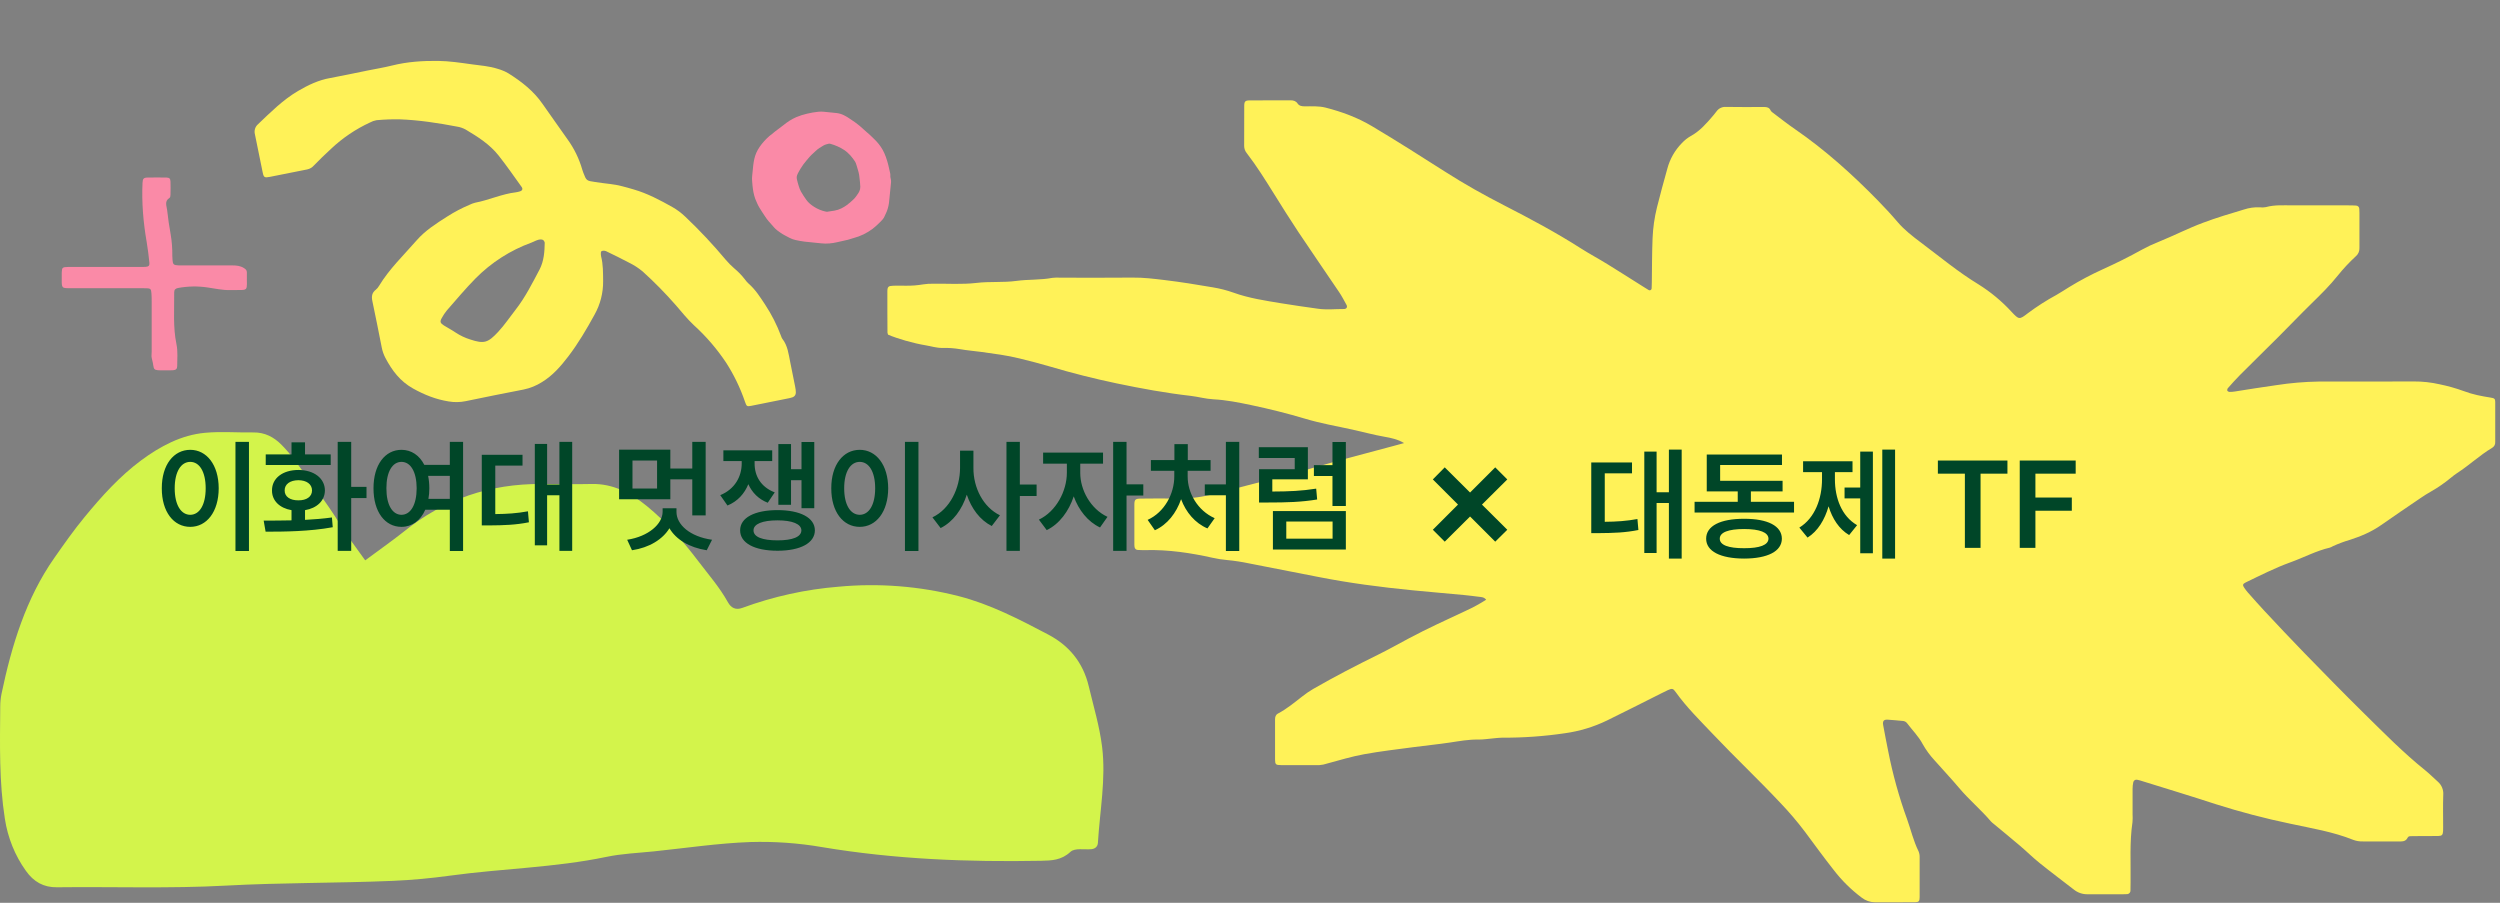 <svg width="324" height="117" viewBox="0 0 324 117" fill="none" xmlns="http://www.w3.org/2000/svg">
<rect x="0" y="0" width="324" height="117" fill="#808080" stroke="none"/>
<path d="M192.606 77.725C192.326 77.366 191.973 77.38 191.644 77.339C191.001 77.258 190.36 77.174 189.715 77.113C187.475 76.902 185.234 76.714 182.998 76.495C178.908 76.091 174.835 75.561 170.794 74.76C167.826 74.168 164.848 73.596 161.873 73.015C160.941 72.818 159.999 72.674 159.051 72.583C158.404 72.528 157.761 72.427 157.128 72.283C154.29 71.651 151.429 71.224 148.511 71.294C148.163 71.302 147.817 71.294 147.471 71.275C147.362 71.277 147.256 71.237 147.175 71.164C147.094 71.09 147.045 70.989 147.037 70.88C147.024 70.794 147.016 70.709 147.014 70.622C147.014 68.888 147.004 67.159 147.014 65.418C147.014 64.732 147.136 64.624 147.888 64.618C149.45 64.601 151.011 64.587 152.571 64.618C154.263 64.628 155.948 64.406 157.58 63.958C160.893 63.106 164.206 62.256 167.513 61.377C169.396 60.883 171.258 60.302 173.138 59.789C175.612 59.116 178.075 58.47 180.546 57.81L181.969 57.423C181.144 56.928 180.282 56.752 179.443 56.606C178.031 56.362 176.655 55.978 175.262 55.673C173.232 55.229 171.182 54.875 169.187 54.278C166.863 53.584 164.51 52.996 162.138 52.497C160.532 52.159 158.921 51.837 157.267 51.751C156.277 51.702 155.304 51.422 154.316 51.304C151.089 50.937 147.896 50.35 144.722 49.687C141.841 49.084 138.987 48.364 136.159 47.525C134.84 47.132 133.489 46.792 132.145 46.458C130.506 46.049 128.829 45.841 127.157 45.608C126.256 45.485 125.343 45.415 124.454 45.257C123.685 45.126 122.906 45.07 122.127 45.092C121.38 45.105 120.674 44.868 119.948 44.749C118.39 44.495 116.235 43.872 115.09 43.37C115.054 43.292 115.029 43.209 115.017 43.123C115.008 41.345 114.994 39.566 115.003 37.788C115.003 37.152 115.125 37.051 115.784 37.028C116.304 37.01 116.825 37.028 117.346 37.028C118.126 37.043 118.906 36.983 119.675 36.85C120.102 36.786 120.535 36.76 120.968 36.771C122.831 36.744 124.704 36.886 126.556 36.665C128.285 36.461 130.02 36.639 131.74 36.404C133.287 36.193 134.853 36.304 136.39 36.01C136.735 35.97 137.083 35.963 137.429 35.987C140.553 35.987 143.676 36.01 146.798 35.976C148.191 35.959 149.565 36.132 150.936 36.296C153.038 36.548 155.133 36.889 157.22 37.246C158.118 37.395 159.001 37.623 159.859 37.927C161.871 38.652 163.969 38.959 166.058 39.307C167.636 39.571 169.223 39.784 170.808 40.011C171.931 40.176 173.059 40.042 174.183 40.049C174.503 40.049 174.66 39.797 174.513 39.525C174.202 38.956 173.898 38.37 173.537 37.839C171.792 35.25 170.013 32.686 168.281 30.088C167.176 28.429 166.122 26.736 165.065 25.045C163.965 23.284 162.869 21.523 161.602 19.877C161.375 19.614 161.248 19.279 161.243 18.932C161.251 17.197 161.243 15.469 161.253 13.727C161.253 13.15 161.384 13.015 161.932 13.011C163.71 12.997 165.489 13.011 167.267 13C167.64 13 167.953 13.096 168.166 13.414C168.378 13.732 168.725 13.78 169.083 13.782C169.991 13.782 170.907 13.724 171.8 13.947C173.906 14.488 175.923 15.228 177.808 16.351C181.052 18.277 184.23 20.309 187.408 22.331C189.814 23.868 192.311 25.266 194.859 26.574C198.249 28.314 201.62 30.105 204.834 32.161C205.966 32.885 207.155 33.517 208.297 34.221C209.846 35.173 211.376 36.156 212.915 37.123C213.171 37.288 213.425 37.453 213.688 37.602C213.727 37.62 213.769 37.628 213.812 37.626C213.854 37.623 213.895 37.611 213.931 37.588C213.967 37.566 213.998 37.535 214.019 37.498C214.04 37.462 214.052 37.42 214.053 37.377C214.069 37.117 214.071 36.858 214.076 36.597C214.104 34.691 214.096 32.783 214.173 30.877C214.228 29.536 214.417 28.204 214.737 26.901C215.15 25.218 215.618 23.549 216.081 21.879C216.412 20.616 217.068 19.462 217.984 18.533C218.31 18.184 218.685 17.885 219.098 17.646C220.315 16.986 221.18 15.972 222.051 14.951C222.19 14.786 222.325 14.621 222.455 14.445C222.591 14.249 222.774 14.092 222.989 13.989C223.203 13.886 223.44 13.84 223.677 13.856C225.326 13.887 226.975 13.871 228.625 13.866C228.996 13.866 229.306 13.932 229.474 14.318C229.539 14.429 229.629 14.523 229.738 14.591C230.709 15.319 231.661 16.076 232.66 16.76C236.531 19.427 240.005 22.552 243.289 25.901C244.197 26.83 245.083 27.776 245.927 28.771C246.798 29.796 247.875 30.626 248.945 31.429C251.406 33.273 253.771 35.248 256.408 36.851C257.99 37.839 259.433 39.036 260.695 40.41C261.663 41.439 261.698 41.451 262.809 40.595C263.99 39.714 265.232 38.918 266.527 38.215C267.092 37.897 267.632 37.532 268.186 37.193C269.592 36.334 271.05 35.563 272.551 34.884C274.25 34.114 275.918 33.289 277.548 32.381C278.27 31.985 279.015 31.635 279.781 31.332C281.71 30.553 283.559 29.597 285.513 28.87C287.263 28.21 289.044 27.684 290.827 27.15C291.487 26.932 292.182 26.837 292.876 26.868C293.135 26.902 293.397 26.894 293.653 26.843C294.847 26.513 296.064 26.622 297.281 26.615C299.625 26.604 301.967 26.615 304.308 26.615C304.655 26.615 305.003 26.615 305.347 26.643C305.457 26.645 305.561 26.689 305.639 26.766C305.717 26.843 305.762 26.948 305.764 27.057C305.78 27.23 305.787 27.404 305.783 27.578C305.783 29.096 305.773 30.614 305.783 32.132C305.793 32.342 305.754 32.552 305.668 32.744C305.582 32.936 305.452 33.106 305.288 33.238C304.458 34.004 303.686 34.831 302.979 35.712C301.947 37.003 300.779 38.156 299.6 39.307C298.142 40.73 296.737 42.208 295.296 43.648C293.647 45.297 291.963 46.936 290.309 48.595C289.758 49.147 289.24 49.733 288.722 50.317C288.687 50.366 288.663 50.424 288.655 50.484C288.646 50.545 288.651 50.607 288.671 50.665C288.714 50.708 288.766 50.741 288.823 50.763C288.879 50.785 288.94 50.795 289.001 50.791C289.218 50.792 289.434 50.774 289.647 50.737C291.443 50.46 293.234 50.155 295.035 49.913C296.831 49.635 298.643 49.481 300.459 49.451C304.582 49.441 308.705 49.466 312.828 49.436C313.955 49.431 315.078 49.555 316.177 49.805C317.237 50.021 318.28 50.315 319.297 50.684C320.443 51.125 321.621 51.344 322.817 51.534C323.27 51.605 323.379 51.689 323.382 52.081C323.394 53.816 323.382 55.544 323.382 57.286C323.393 57.438 323.361 57.589 323.289 57.723C323.217 57.857 323.109 57.968 322.976 58.043C321.369 58.999 320.008 60.304 318.443 61.31C318.158 61.503 317.883 61.71 317.618 61.931C316.817 62.595 315.959 63.188 315.054 63.703C314.597 63.95 314.163 64.242 313.735 64.527C312.016 65.696 310.293 66.859 308.591 68.053C307.333 68.935 305.938 69.521 304.491 69.981C303.744 70.201 303.013 70.477 302.306 70.805C302.195 70.873 302.078 70.928 301.955 70.97C300.172 71.386 298.559 72.26 296.851 72.873C294.851 73.594 292.957 74.561 291.046 75.482C290.639 75.679 290.616 75.835 290.863 76.188C291.009 76.403 291.168 76.609 291.338 76.805C292.059 77.615 292.771 78.431 293.513 79.221C295.203 81.023 296.889 82.829 298.614 84.599C301.185 87.237 303.759 89.876 306.386 92.463C308.951 94.983 311.472 97.554 314.284 99.812C314.858 100.274 315.379 100.802 315.933 101.296C316.18 101.507 316.373 101.774 316.497 102.074C316.621 102.374 316.672 102.699 316.645 103.023C316.598 104.408 316.632 105.798 316.632 107.185C316.632 107.36 316.632 107.533 316.624 107.706C316.593 108.201 316.477 108.333 316.006 108.345C315.181 108.363 314.356 108.345 313.532 108.356C313.186 108.356 312.838 108.356 312.491 108.368C312.326 108.368 312.119 108.368 312.034 108.556C311.776 109.107 311.284 109.05 310.811 109.05C309.291 109.05 307.773 109.05 306.256 109.05C305.823 109.067 305.391 108.998 304.984 108.848C302.356 107.792 299.567 107.347 296.818 106.752C293.553 106.073 290.325 105.226 287.147 104.215C283.895 103.15 280.617 102.164 277.35 101.145C277.226 101.104 277.099 101.074 276.971 101.054C276.864 101.031 276.752 101.051 276.66 101.109C276.567 101.167 276.501 101.259 276.476 101.366C276.411 101.661 276.379 101.962 276.382 102.264C276.372 103.349 276.382 104.433 276.382 105.518C276.403 105.864 276.399 106.211 276.369 106.557C275.983 109.144 276.161 111.748 276.123 114.344C276.123 114.692 276.123 115.038 276.11 115.386C276.114 115.451 276.104 115.516 276.082 115.577C276.06 115.638 276.025 115.694 275.979 115.74C275.934 115.787 275.88 115.823 275.82 115.848C275.759 115.872 275.695 115.883 275.63 115.881C275.457 115.893 275.284 115.896 275.11 115.896C273.592 115.896 272.074 115.886 270.555 115.896C269.902 115.909 269.265 115.691 268.758 115.279C267.289 114.135 265.789 113.022 264.342 111.854C263.466 111.15 262.663 110.353 261.805 109.623C260.685 108.67 259.544 107.739 258.413 106.798C258.274 106.695 258.144 106.581 258.024 106.456C256.732 104.934 255.191 103.653 253.901 102.119C252.873 100.891 251.757 99.728 250.705 98.526C250.115 97.891 249.603 97.188 249.179 96.431C248.648 95.427 247.832 94.629 247.158 93.728C247.092 93.642 247.008 93.57 246.912 93.52C246.816 93.469 246.71 93.44 246.602 93.435C245.957 93.38 245.312 93.308 244.667 93.27C244.148 93.232 243.962 93.435 244.059 93.979C244.255 95.086 244.484 96.187 244.699 97.292C245.287 100.312 246.111 103.281 247.161 106.173C247.656 107.556 247.985 108.999 248.645 110.332C248.746 110.57 248.794 110.828 248.785 111.087C248.795 112.822 248.795 114.557 248.785 116.292C248.785 116.803 248.668 116.922 248.177 116.927C246.442 116.941 244.707 116.944 242.972 116.935C242.352 116.924 241.752 116.71 241.265 116.326C239.911 115.311 238.701 114.117 237.668 112.776C236.382 111.145 235.158 109.464 233.922 107.796C232.928 106.482 231.859 105.228 230.721 104.039C227.871 101.003 224.84 98.146 221.98 95.125C220.316 93.367 218.575 91.662 217.163 89.683C216.833 89.213 216.695 89.2 216.174 89.432C215.857 89.574 215.55 89.736 215.239 89.891C212.915 91.055 210.6 92.236 208.263 93.377C206.546 94.208 204.71 94.764 202.821 95.026C200.123 95.425 197.398 95.618 194.671 95.603C194.283 95.603 193.895 95.661 193.508 95.694C192.861 95.747 192.215 95.859 191.569 95.846C190.347 95.826 189.159 96.044 187.96 96.225C186.38 96.464 184.786 96.616 183.199 96.829C181.055 97.117 178.903 97.361 176.777 97.751C175.163 98.046 173.581 98.527 171.995 98.954C171.67 99.068 171.331 99.137 170.987 99.159C169.338 99.159 167.689 99.159 166.04 99.159C165.344 99.159 165.252 99.07 165.247 98.44C165.235 96.705 165.247 94.977 165.247 93.235C165.247 92.906 165.323 92.635 165.633 92.472C166.787 91.863 167.777 91.032 168.802 90.236C169.244 89.887 169.709 89.569 170.194 89.286C172.938 87.706 175.747 86.253 178.587 84.854C179.947 84.185 181.268 83.436 182.607 82.724C185.02 81.441 187.505 80.308 189.98 79.153C190.888 78.74 191.765 78.262 192.606 77.725Z" fill="#FFF258"/>
<path d="M13.662 37.351C12.174 37.351 10.687 37.347 9.199 37.351C7.99 37.354 7.991 37.373 8.003 36.151C8.003 35.874 7.997 35.597 8.003 35.323C8.026 34.668 8.081 34.617 8.82 34.597C9.068 34.59 9.316 34.597 9.564 34.597H17.869C18.199 34.597 18.53 34.602 18.86 34.585C19.245 34.564 19.399 34.434 19.362 34.071C19.267 33.166 19.165 32.263 19.01 31.368C18.57 28.826 18.352 26.273 18.471 23.696C18.495 23.164 18.611 23.024 19.108 23.012C19.933 22.993 20.76 22.999 21.586 23.012C21.961 23.02 22.086 23.155 22.097 23.54C22.113 24.093 22.11 24.648 22.097 25.197C22.097 25.348 22.078 25.574 21.978 25.637C21.27 26.075 21.604 26.703 21.664 27.249C21.776 28.308 21.935 29.364 22.125 30.413C22.275 31.311 22.344 32.221 22.331 33.13C22.331 33.328 22.343 33.526 22.361 33.722C22.41 34.28 22.51 34.368 23.137 34.392C23.426 34.404 23.715 34.397 24.003 34.397C26.027 34.397 28.052 34.401 30.076 34.397C30.621 34.397 31.138 34.437 31.615 34.74C31.843 34.885 31.998 35.024 31.994 35.291C31.994 35.331 31.994 35.366 31.994 35.41C31.943 37.966 32.429 37.529 29.841 37.595C28.837 37.621 27.874 37.393 26.902 37.255C25.636 37.066 24.345 37.088 23.086 37.321C22.754 37.383 22.573 37.538 22.576 37.871C22.601 40.121 22.405 42.381 22.87 44.61C23.067 45.555 22.963 46.501 22.965 47.446C22.965 47.804 22.794 47.955 22.439 47.981C22.111 48.004 21.779 47.998 21.449 47.999C19.533 48.007 20.104 47.999 19.673 46.44C19.602 46.181 19.657 45.889 19.657 45.611C19.657 43.435 19.657 41.26 19.657 39.083C19.657 38.727 19.657 38.371 19.628 38.016C19.586 37.431 19.518 37.36 18.863 37.355C17.127 37.344 15.393 37.351 13.657 37.351L13.662 37.351Z" fill="#FA8AA7"/>
<path d="M115.337 25.049C115.295 25.461 115.247 25.872 115.214 26.285C115.193 26.537 115.116 26.778 115.055 27.022C114.959 27.402 114.762 27.751 114.602 28.111C114.505 28.332 114.326 28.512 114.155 28.693C114.026 28.83 113.887 28.962 113.745 29.091C113.531 29.283 113.324 29.482 113.09 29.656C112.365 30.195 111.549 30.612 110.61 30.855C110.536 30.872 110.464 30.894 110.394 30.92C110.062 31.048 109.707 31.117 109.355 31.195C109.068 31.259 108.781 31.323 108.495 31.389C107.825 31.546 107.144 31.616 106.438 31.537C105.726 31.457 105.011 31.392 104.298 31.318C103.884 31.274 103.478 31.19 103.073 31.101C102.818 31.044 102.574 30.954 102.349 30.836C101.939 30.624 101.522 30.419 101.15 30.162C100.855 29.958 100.561 29.751 100.332 29.486C100.091 29.205 99.835 28.933 99.595 28.65C99.429 28.456 99.279 28.252 99.147 28.04C99.038 27.865 98.911 27.697 98.802 27.522C98.562 27.136 98.299 26.758 98.127 26.344C98.049 26.158 97.956 25.976 97.887 25.788C97.684 25.229 97.584 24.657 97.528 24.08C97.507 23.86 97.498 23.642 97.472 23.423C97.446 23.203 97.466 22.985 97.484 22.767C97.524 22.314 97.565 21.862 97.622 21.411C97.691 20.864 97.788 20.322 98.016 19.807C98.134 19.544 98.276 19.29 98.442 19.047C98.795 18.534 99.22 18.06 99.708 17.634C99.76 17.588 99.817 17.545 99.874 17.503C99.916 17.471 99.967 17.446 100.005 17.411C100.475 16.981 101.031 16.629 101.529 16.224C102.034 15.813 102.583 15.442 103.218 15.173C103.654 14.992 104.111 14.846 104.582 14.737C105.06 14.622 105.549 14.537 106.045 14.484C106.284 14.458 106.526 14.458 106.767 14.484C107.307 14.543 107.846 14.597 108.387 14.647C108.735 14.684 109.072 14.782 109.375 14.936C109.638 15.065 109.888 15.213 110.12 15.379C110.337 15.535 110.567 15.677 110.787 15.829C111.191 16.108 111.551 16.424 111.904 16.748C112.05 16.882 112.2 17.014 112.349 17.145C112.451 17.234 112.561 17.317 112.658 17.41C112.962 17.703 113.277 17.99 113.563 18.294C114.003 18.762 114.355 19.283 114.604 19.838C114.901 20.502 115.089 21.187 115.236 21.88C115.279 22.081 115.328 22.281 115.371 22.483C115.388 22.546 115.396 22.612 115.392 22.677C115.367 22.865 115.404 23.048 115.451 23.232C115.486 23.385 115.494 23.54 115.474 23.692C115.428 24.145 115.382 24.597 115.337 25.049ZM103.261 22.875C103.248 22.983 103.251 23.092 103.27 23.201C103.324 23.516 103.439 23.823 103.523 24.133C103.59 24.373 103.685 24.606 103.808 24.831C104.006 25.199 104.254 25.545 104.495 25.893C104.761 26.274 105.131 26.569 105.54 26.824C105.973 27.1 106.464 27.301 106.985 27.416C107.068 27.439 107.156 27.446 107.242 27.437C107.543 27.389 107.846 27.348 108.145 27.297C108.777 27.193 109.29 26.907 109.763 26.568C110.083 26.34 110.359 26.076 110.637 25.814C110.88 25.586 111.046 25.315 111.227 25.053C111.409 24.788 111.501 24.485 111.494 24.175C111.493 23.81 111.421 23.447 111.396 23.083C111.36 22.546 111.2 22.021 111.033 21.499C110.997 21.388 110.964 21.277 110.924 21.167C110.901 21.096 110.87 21.027 110.83 20.961C110.443 20.384 110.014 19.834 109.375 19.42C108.843 19.077 108.248 18.812 107.616 18.638C107.552 18.615 107.483 18.61 107.416 18.622C107.188 18.68 106.952 18.728 106.753 18.842C106.375 19.057 106.002 19.278 105.705 19.573C105.608 19.671 105.507 19.767 105.4 19.857C105.058 20.149 104.783 20.485 104.504 20.818C104.222 21.149 103.97 21.498 103.749 21.861C103.621 22.076 103.494 22.291 103.386 22.513C103.325 22.647 103.27 22.786 103.262 22.875L103.261 22.875Z" fill="#FA8AA7"/>
<path d="M47.331 72.62C46.212 71.033 45.062 69.574 44.091 67.985C42.304 65.059 40.194 62.409 38.205 59.657C37.685 58.95 37.118 58.286 36.508 57.67C35.489 56.628 34.295 56.023 32.846 56.044C30.759 56.077 28.661 55.899 26.588 56.09C23.512 56.368 20.785 57.819 18.276 59.676C15.507 61.734 13.172 64.324 10.949 67.027C9.565 68.704 8.302 70.505 7.045 72.3C3.376 77.536 1.519 83.609 0.197 89.915C0.086 90.467 0.031 91.031 0.031 91.595C-0.009 96.447 -0.124 101.3 0.631 106.113C1.006 108.571 1.943 110.889 3.356 112.858C4.356 114.278 5.655 115.02 7.388 114.99C14.693 114.903 22.01 115.173 29.297 114.774C36.49 114.384 43.683 114.462 50.87 114.162C53.367 114.058 55.872 113.82 58.345 113.481C65.066 112.558 71.867 112.449 78.554 111.059C80.593 110.627 82.695 110.551 84.77 110.335C88.92 109.903 93.066 109.28 97.226 109.129C100.351 109.036 103.477 109.257 106.564 109.79C115.982 111.366 125.448 111.736 134.95 111.557C136.276 111.528 137.551 111.498 138.731 110.4C139.303 109.864 140.532 110.143 141.454 110.052C141.925 110.006 142.255 109.725 142.289 109.228C142.539 105.084 143.345 100.944 142.833 96.795C142.507 94.142 141.723 91.552 141.104 88.947C140.354 85.795 138.503 83.633 135.832 82.228C132.08 80.254 128.303 78.295 124.227 77.255C119.147 75.962 113.909 75.55 108.709 76.034C104.447 76.374 100.243 77.298 96.197 78.784C95.351 79.099 94.745 78.784 94.335 78.046C93.256 76.101 91.817 74.466 90.497 72.726C88.508 70.103 86.363 67.665 83.866 65.615C81.755 63.886 79.446 62.664 76.689 62.725C74.488 62.77 72.305 62.742 70.114 62.725C63.551 62.696 57.585 64.642 52.307 68.921C50.71 70.186 49.047 71.34 47.331 72.62Z" fill="#D3F44B"/>
<path d="M47.524 9.161C48.629 8.939 49.745 8.759 50.837 8.486C52.786 8 54.776 7.871 56.763 7.893C58.228 7.91 59.695 8.135 61.152 8.337C62.264 8.492 63.383 8.561 64.479 8.913C64.979 9.052 65.459 9.255 65.908 9.516C67.606 10.583 69.167 11.803 70.325 13.482C71.381 15.015 72.482 16.517 73.546 18.049C74.412 19.244 75.062 20.582 75.467 22.001C75.503 22.126 75.545 22.249 75.593 22.37C76 23.422 75.999 23.425 77.135 23.589C77.778 23.682 78.421 23.776 79.067 23.845C80.099 23.957 81.088 24.252 82.091 24.541C83.906 25.065 85.535 25.932 87.156 26.843C87.757 27.187 88.314 27.604 88.813 28.084C90.668 29.842 92.418 31.706 94.055 33.667C94.392 34.063 94.758 34.432 95.15 34.773C95.651 35.187 96.106 35.654 96.505 36.166C96.654 36.38 96.825 36.577 97.015 36.755C97.912 37.534 98.527 38.52 99.174 39.499C100.007 40.765 100.694 42.121 101.223 43.541C101.258 43.667 101.312 43.786 101.382 43.896C102.089 44.789 102.198 45.882 102.415 46.939C102.632 47.995 102.842 49.065 103.055 50.127C103.111 50.38 103.14 50.638 103.141 50.897C103.14 51.028 103.098 51.156 103.021 51.262C102.944 51.368 102.836 51.447 102.711 51.488C102.59 51.534 102.465 51.57 102.337 51.595C100.68 51.928 99.023 52.269 97.364 52.594C96.792 52.709 96.758 52.658 96.548 52.059C95.947 50.298 95.137 48.615 94.134 47.047C92.939 45.243 91.525 43.595 89.922 42.141C89.07 41.348 88.344 40.421 87.575 39.539C86.233 38.006 84.803 36.552 83.292 35.185C82.759 34.741 82.175 34.362 81.552 34.056C80.563 33.523 79.545 33.041 78.534 32.547C78.413 32.5 78.283 32.483 78.154 32.498C78.027 32.505 77.887 32.551 77.876 32.706C77.857 32.877 77.866 33.05 77.901 33.218C78.173 34.279 78.154 35.354 78.165 36.438C78.181 37.96 77.796 39.46 77.05 40.787C76.029 42.648 74.954 44.481 73.663 46.177C72.688 47.452 71.64 48.665 70.246 49.516C69.514 49.981 68.704 50.309 67.854 50.484C65.343 50.969 62.835 51.473 60.331 51.995C59.609 52.141 58.866 52.152 58.14 52.026C56.496 51.764 55.008 51.17 53.538 50.353C51.846 49.411 50.806 48.012 49.946 46.383C49.725 45.96 49.567 45.508 49.475 45.04C49.074 43.041 48.692 41.039 48.264 39.048C48.131 38.438 48.184 37.95 48.703 37.55C48.871 37.412 49.012 37.245 49.12 37.056C50.455 34.85 52.316 33.077 53.991 31.156C55.109 29.873 56.545 28.96 57.978 28.052C58.891 27.468 59.852 26.962 60.85 26.542C61.084 26.427 61.328 26.336 61.58 26.271C63.362 25.934 65.039 25.135 66.86 24.923C67.031 24.897 67.201 24.859 67.366 24.807C67.685 24.72 67.794 24.491 67.606 24.233C66.618 22.864 65.66 21.47 64.612 20.148C63.465 18.696 61.913 17.723 60.348 16.789C60.006 16.601 59.633 16.473 59.248 16.411C56.78 15.94 54.294 15.556 51.783 15.465C50.789 15.448 49.794 15.486 48.804 15.577C48.506 15.627 48.219 15.727 47.954 15.874C46.102 16.728 44.402 17.877 42.918 19.275C42.155 19.98 41.403 20.698 40.683 21.447C40.457 21.707 40.153 21.886 39.815 21.957C38.198 22.282 36.582 22.607 34.963 22.924C34.286 23.06 34.179 22.99 34.048 22.364C33.701 20.709 33.382 19.048 33.035 17.393C32.975 17.162 32.981 16.919 33.052 16.691C33.122 16.464 33.255 16.26 33.435 16.104C35.066 14.551 36.654 12.951 38.625 11.791C39.942 11.022 41.289 10.37 42.815 10.109C44.385 9.825 45.954 9.476 47.524 9.161ZM70.597 31.44C70.516 31.14 70.347 31.033 70.11 31.033C69.654 31.022 69.287 31.29 68.886 31.437C66.149 32.43 63.668 34.02 61.623 36.092C60.319 37.415 59.127 38.847 57.9 40.246C57.654 40.548 57.438 40.873 57.254 41.217C56.987 41.677 57.049 41.87 57.519 42.173C58.031 42.495 58.573 42.773 59.072 43.114C59.652 43.495 60.283 43.792 60.946 43.997C62.749 44.596 63.249 44.418 64.567 43.004C65.397 42.113 66.063 41.104 66.809 40.154C68.075 38.537 68.978 36.721 69.931 34.923C70.504 33.814 70.577 32.593 70.597 31.435L70.597 31.44Z" fill="#FFF258"/>
<path d="M217.945 58.266V72.391H216.289V65.188H214.695V71.672H213.102V58.531H214.695V63.797H216.289V58.266H217.945ZM206.227 69.094V59.938H211.508V61.344H207.977V67.625C209.508 67.609 210.773 67.531 212.211 67.266L212.336 68.688C210.625 69.031 209.148 69.078 207.18 69.094H206.227ZM232.508 65.031V66.422H219.617V65.031H225.211V63.688H221.195V58.906H230.945V60.266H222.93V62.312H231.023V63.688H226.914V65.031H232.508ZM221.117 69.812C221.117 68.156 222.969 67.227 226.039 67.234C229.086 67.227 230.922 68.156 230.93 69.812C230.922 71.453 229.086 72.383 226.039 72.391C222.969 72.383 221.117 71.453 221.117 69.812ZM222.883 69.812C222.875 70.633 223.984 71.055 226.039 71.047C228.062 71.055 229.18 70.633 229.195 69.812C229.18 69 228.062 68.562 226.039 68.562C223.984 68.562 222.875 69 222.883 69.812ZM245.602 58.266V72.391H243.945V58.266H245.602ZM233.195 68.375C235.234 67.133 236.133 64.586 236.133 62.125V61.188H233.68V59.781H240.086V61.188H237.805V62.125C237.805 64.508 238.656 66.898 240.68 68.062L239.648 69.344C238.344 68.57 237.477 67.227 236.984 65.617C236.484 67.359 235.586 68.844 234.258 69.672L233.195 68.375ZM239.055 64.594V63.188H241.086V58.531H242.727V71.703H241.086V64.594H239.055ZM251.148 61.391V59.688H260.164V61.391H256.68V71H254.648V61.391H251.148ZM261.758 71V59.688H269.008V61.391H263.789V64.484H268.508V66.188H263.789V71H261.758Z" fill="#004628"/>
<path d="M32.266 57.266V71.406H30.516V57.266H32.266ZM20.969 63.281C20.961 60.234 22.516 58.297 24.656 58.297C26.773 58.297 28.336 60.234 28.344 63.281C28.336 66.352 26.773 68.281 24.656 68.281C22.516 68.281 20.961 66.352 20.969 63.281ZM22.641 63.281C22.641 65.453 23.461 66.711 24.656 66.719C25.844 66.711 26.656 65.453 26.656 63.281C26.656 61.125 25.844 59.859 24.656 59.859C23.461 59.859 22.641 61.125 22.641 63.281ZM45.516 57.266V63.094H47.5V64.547H45.516V71.391H43.766V57.266H45.516ZM34.172 67.469C35.242 67.469 36.484 67.469 37.781 67.438V66.117C36.242 65.852 35.242 64.891 35.25 63.562C35.242 61.969 36.641 60.914 38.672 60.906C40.68 60.914 42.094 61.969 42.109 63.562C42.094 64.898 41.07 65.859 39.531 66.117V67.375C40.719 67.312 41.906 67.219 43.016 67.062L43.125 68.328C40.094 68.883 36.828 68.906 34.422 68.906L34.172 67.469ZM34.438 60.266V58.891H37.781V57.328H39.531V58.891H42.859V60.266H34.438ZM36.891 63.562C36.883 64.375 37.602 64.852 38.672 64.844C39.727 64.852 40.438 64.375 40.438 63.562C40.438 62.742 39.727 62.242 38.672 62.234C37.602 62.242 36.883 62.742 36.891 63.562ZM52.031 58.297C53.305 58.297 54.359 59.008 54.992 60.25H58.297V57.266H60.016V71.406H58.297V66.062H55.117C54.5 67.469 53.391 68.281 52.031 68.281C49.906 68.281 48.398 66.352 48.406 63.281C48.398 60.234 49.906 58.297 52.031 58.297ZM50.078 63.281C50.07 65.453 50.867 66.711 52.031 66.719C53.203 66.711 53.992 65.453 54 63.281C53.992 61.125 53.203 59.859 52.031 59.859C50.867 59.859 50.07 61.125 50.078 63.281ZM55.484 61.672C55.586 62.164 55.641 62.703 55.641 63.281C55.641 63.766 55.602 64.227 55.523 64.656H58.297V61.672H55.484ZM74.156 57.266V71.391H72.5V64.188H70.906V70.672H69.312V57.531H70.906V62.797H72.5V57.266H74.156ZM62.438 68.094V58.938H67.719V60.344H64.188V66.625C65.719 66.609 66.984 66.531 68.422 66.266L68.547 67.688C66.836 68.031 65.359 68.078 63.391 68.094H62.438ZM91.453 57.266V66.797H89.719V62.125H86.875V64.703H80.234V58.281H86.875V60.719H89.719V57.266H91.453ZM81.281 69.953C84.055 69.523 85.867 67.906 85.875 66.328V65.875H87.672V66.328C87.656 67.984 89.422 69.555 92.281 69.953L91.594 71.312C89.336 70.969 87.609 69.914 86.758 68.461C85.891 69.891 84.156 70.977 81.906 71.312L81.281 69.953ZM81.969 63.312H85.156V59.688H81.969V63.312ZM97.797 60.062C97.789 61.688 98.609 63.125 100.406 63.812L99.5 65.156C98.289 64.68 97.469 63.828 96.984 62.75C96.484 63.977 95.594 64.977 94.281 65.516L93.344 64.172C95.25 63.391 96.125 61.742 96.125 60.062V59.75H93.75V58.359H100.078V59.75H97.797V60.062ZM95.922 68.734C95.914 67.094 97.789 66.117 100.766 66.109C103.719 66.117 105.602 67.094 105.609 68.734C105.602 70.383 103.719 71.375 100.766 71.375C97.789 71.375 95.914 70.383 95.922 68.734ZM97.656 68.734C97.648 69.594 98.805 70.031 100.766 70.031C102.695 70.031 103.852 69.594 103.859 68.734C103.852 67.914 102.695 67.438 100.766 67.438C98.805 67.438 97.648 67.914 97.656 68.734ZM100.875 65.422V57.547H102.516V60.812H103.875V57.281H105.531V65.859H103.875V62.234H102.516V65.422H100.875ZM119.031 57.266V71.406H117.281V57.266H119.031ZM107.734 63.281C107.727 60.234 109.281 58.297 111.422 58.297C113.539 58.297 115.102 60.234 115.109 63.281C115.102 66.352 113.539 68.281 111.422 68.281C109.281 68.281 107.727 66.352 107.734 63.281ZM109.406 63.281C109.406 65.453 110.227 66.711 111.422 66.719C112.609 66.711 113.422 65.453 113.422 63.281C113.422 61.125 112.609 59.859 111.422 59.859C110.227 59.859 109.406 61.125 109.406 63.281ZM126.156 60.656C126.141 63.18 127.406 65.727 129.594 66.781L128.531 68.172C127 67.398 125.898 65.906 125.297 64.109C124.68 66.031 123.523 67.625 121.906 68.438L120.844 67.047C123.117 65.969 124.414 63.266 124.422 60.656V58.406H126.156V60.656ZM130.438 71.391V57.266H132.172V62.797H134.344V64.281H132.172V71.391H130.438ZM140 61.281C139.992 63.461 141.305 65.945 143.531 66.984L142.562 68.359C140.969 67.609 139.789 66.094 139.156 64.328C138.516 66.266 137.281 67.922 135.656 68.703L134.641 67.344C136.891 66.273 138.258 63.633 138.266 61.281V60.094H135.188V58.656H142.953V60.094H140V61.281ZM144.266 71.391V57.266H146V62.766H148.172V64.219H146V71.391H144.266ZM160.609 57.266V71.406H158.875V64.188H156.141V62.781H158.875V57.266H160.609ZM148.734 67.375C150.938 66.375 152.188 63.969 152.188 61.75V61.016H149.156V59.625H152.203V57.562H153.938V59.625H156.891V61.016H153.922V61.75C153.914 63.883 155.195 66.164 157.422 67.156L156.484 68.484C154.875 67.797 153.695 66.383 153.07 64.695C152.453 66.484 151.289 67.992 149.672 68.719L148.734 67.375ZM174.422 66.234V71.219H164.969V66.234H174.422ZM163.141 59.359V57.953H169.5V62.125H164.891V63.703C167.094 63.695 168.703 63.625 170.578 63.328L170.703 64.734C168.625 65.07 166.836 65.125 164.281 65.125H163.172V60.812H167.797V59.359H163.141ZM166.703 69.812H172.703V67.594H166.703V69.812ZM170.281 61.688V60.281H172.688V57.281H174.422V65.578H172.688V61.688H170.281Z" fill="#004628"/>
<path d="M185.695 68.656L188.957 65.394L185.695 62.133L187.238 60.57L190.52 63.832L193.781 60.57L195.344 62.133L192.062 65.394L195.344 68.656L193.781 70.199L190.52 66.938L187.238 70.199L185.695 68.656Z" fill="#004628"/>
</svg>
